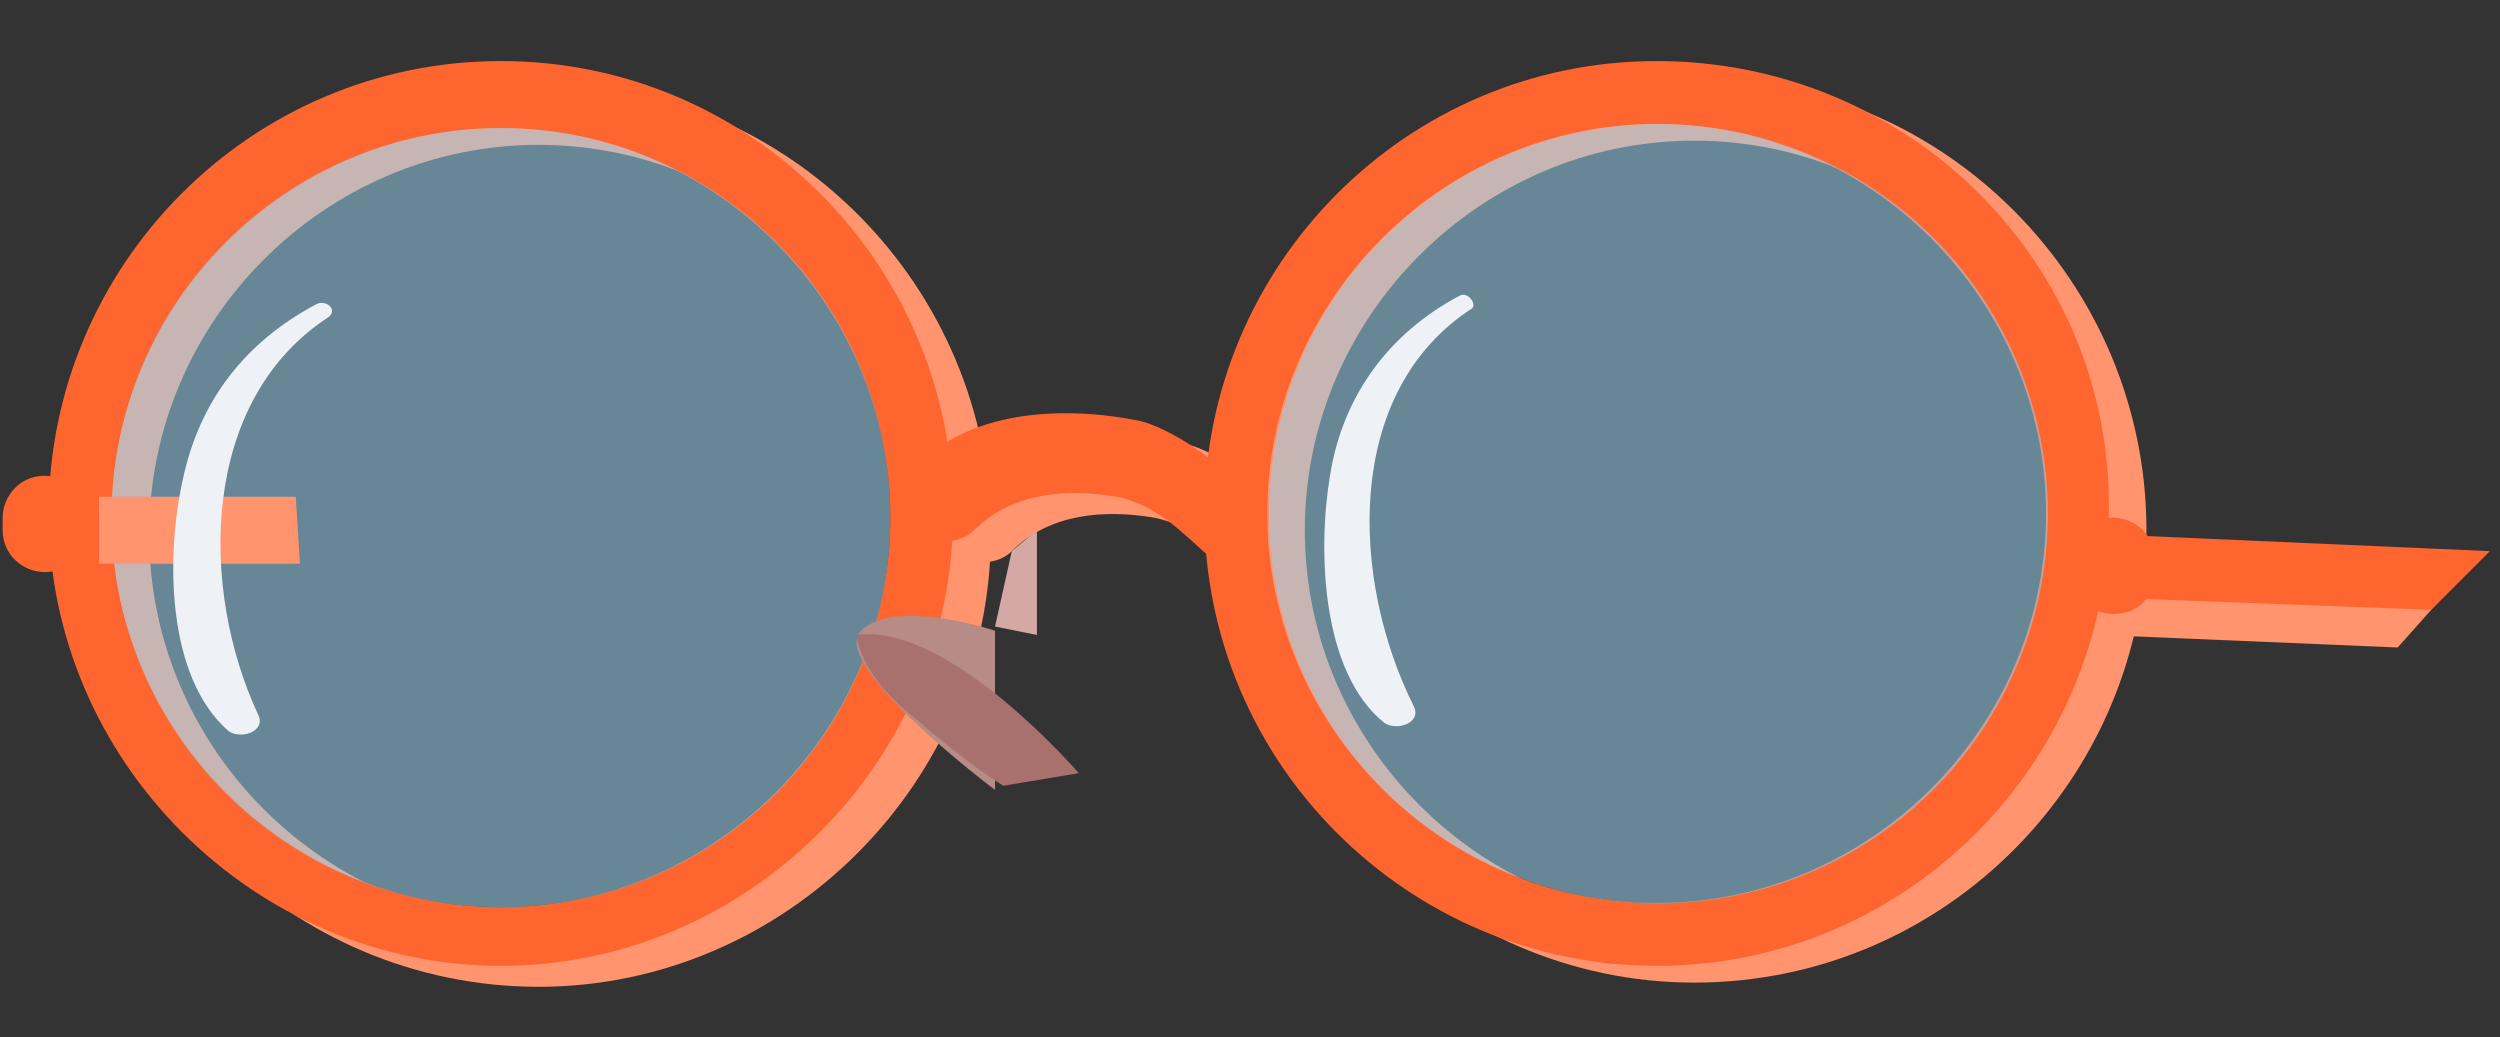 <svg width="135" height="56" viewBox="0 0 135 56" fill="none" xmlns="http://www.w3.org/2000/svg">
<rect x="0" y="0" width="135" height="56" fill="#333333" stroke="none"/>
<path d="M129.476 34.965L113.423 34.287L112.292 30.441L132.642 31.346L131.285 32.929L129.476 34.965Z" fill="#FF946E"/>
<path d="M91.489 4.202C77.922 4.202 67.069 15.286 67.069 28.631C67.069 41.977 78.148 53.061 91.489 53.061C105.055 53.061 115.908 41.977 115.908 28.631C115.908 15.286 105.055 4.202 91.489 4.202ZM91.489 49.668C79.957 49.668 70.46 40.168 70.46 28.631C70.46 17.095 79.957 7.595 91.489 7.595C103.02 7.595 112.517 17.095 112.517 28.631C112.517 40.168 103.246 49.668 91.489 49.668Z" fill="#FF946E"/>
<path d="M29.086 4.428C15.519 4.428 4.666 15.512 4.666 28.858C4.666 42.43 15.745 53.287 29.086 53.287C42.426 53.287 53.505 42.203 53.505 28.858C53.505 15.512 42.652 4.428 29.086 4.428ZM29.086 49.894C17.554 49.894 8.058 40.394 8.058 28.858C8.058 17.321 17.554 7.821 29.086 7.821C40.617 7.821 50.114 17.321 50.114 28.858C50.114 40.62 40.617 49.894 29.086 49.894Z" fill="#FF946E"/>
<path d="M63.68 23.881C59.384 22.977 53.505 23.203 50.792 27.274C49.209 29.536 53.053 31.346 54.636 29.763C56.671 27.727 59.61 27.501 62.324 27.953C64.585 28.405 65.941 29.989 67.524 31.346C67.976 31.798 68.881 31.572 69.333 31.12C71.82 28.179 66.167 24.334 63.68 23.881Z" fill="#FF946E"/>
<path d="M89.457 3.297C75.891 3.297 65.038 14.381 65.038 27.727C65.038 41.299 76.117 52.156 89.457 52.156C103.024 52.156 113.877 41.072 113.877 27.727C114.103 14.155 103.024 3.297 89.457 3.297ZM89.457 48.763C77.926 48.763 68.429 39.263 68.429 27.727C68.429 16.191 77.926 6.69 89.457 6.69C100.989 6.69 110.485 16.191 110.485 27.727C110.485 39.263 100.989 48.763 89.457 48.763Z" fill="#FF652F"/>
<path d="M27.05 3.297C13.483 3.297 2.63 14.381 2.63 27.727C2.63 41.072 13.709 52.156 27.05 52.156C40.39 52.156 51.469 41.072 51.469 27.727C51.469 14.381 40.616 3.297 27.05 3.297ZM27.05 48.989C15.518 48.989 6.022 39.489 6.022 27.953C6.022 16.417 15.518 6.916 27.05 6.916C38.581 6.916 48.078 16.417 48.078 27.953C48.078 39.489 38.581 48.989 27.05 48.989Z" fill="#FF652F"/>
<path opacity="0.53" d="M27.049 48.989C38.663 48.989 48.077 39.571 48.077 27.953C48.077 16.335 38.663 6.916 27.049 6.916C15.436 6.916 6.021 16.335 6.021 27.953C6.021 39.571 15.436 48.989 27.049 48.989Z" fill="#96D2F0"/>
<path d="M61.643 22.75C57.347 21.845 51.468 22.072 48.755 26.143C47.172 28.405 51.016 30.215 52.599 28.631C54.634 26.596 57.573 26.369 60.286 26.822C62.548 27.274 63.904 28.858 65.487 30.215C65.939 30.667 66.844 30.441 67.296 29.989C69.557 27.274 64.13 23.429 61.643 22.75Z" fill="#FF652F"/>
<path d="M131.287 32.929L113.198 32.251L113.876 28.858L134.452 29.762L131.287 32.929Z" fill="#FF652F"/>
<path d="M114.101 33.156C112.971 33.156 111.84 32.251 111.84 30.893V30.215C111.84 29.084 112.744 27.953 114.101 27.953C115.232 27.953 116.362 28.858 116.362 30.215V30.893C116.362 32.251 115.458 33.156 114.101 33.156Z" fill="#FF652F"/>
<path d="M2.405 30.893C1.274 30.893 0.144 29.989 0.144 28.631V27.953C0.144 26.822 1.048 25.691 2.405 25.691C3.535 25.691 4.666 26.596 4.666 27.953V28.631C4.666 29.989 3.761 30.893 2.405 30.893Z" fill="#FF652F"/>
<path d="M16.197 30.441H5.344V26.822H15.971L16.197 30.441Z" fill="#FF946E"/>
<path opacity="0.53" d="M108.984 35.791C113.428 25.057 108.333 12.751 97.603 8.305C86.874 3.858 74.573 8.956 70.128 19.69C65.684 30.424 70.779 42.73 81.509 47.176C92.238 51.623 104.539 46.525 108.984 35.791Z" fill="#96D2F0"/>
<path d="M17.102 16.417C13.259 18.452 10.771 21.619 9.867 25.917C8.963 29.989 8.963 36.548 12.354 39.489C13.033 39.941 14.389 39.489 13.937 38.584C10.771 31.798 10.771 21.619 17.781 17.095C18.233 16.643 17.555 16.19 17.102 16.417Z" fill="#EEF2F7"/>
<path d="M78.828 15.964C74.984 18 72.497 21.393 71.819 25.691C71.141 29.762 71.367 36.322 74.758 39.037C75.437 39.489 76.793 39.037 76.341 38.132C72.949 31.346 72.497 21.167 79.506 16.643C79.733 16.417 79.28 15.738 78.828 15.964Z" fill="#EEF2F7"/>
<path d="M53.732 27.727V34.06C53.732 34.06 48.305 32.251 46.496 34.06C44.687 35.87 53.732 42.656 53.732 42.656" fill="#B78B86"/>
<path d="M46.271 34.286C46.271 34.286 46.271 36.322 49.436 38.81C52.602 41.525 54.184 42.43 54.184 42.43L58.254 41.751C58.254 41.751 51.245 33.608 46.271 34.286Z" fill="#A8716D"/>
<path d="M55.993 28.632V34.287L53.732 33.834L54.637 29.763L55.993 28.632Z" fill="#D3A8A5"/>
</svg>

